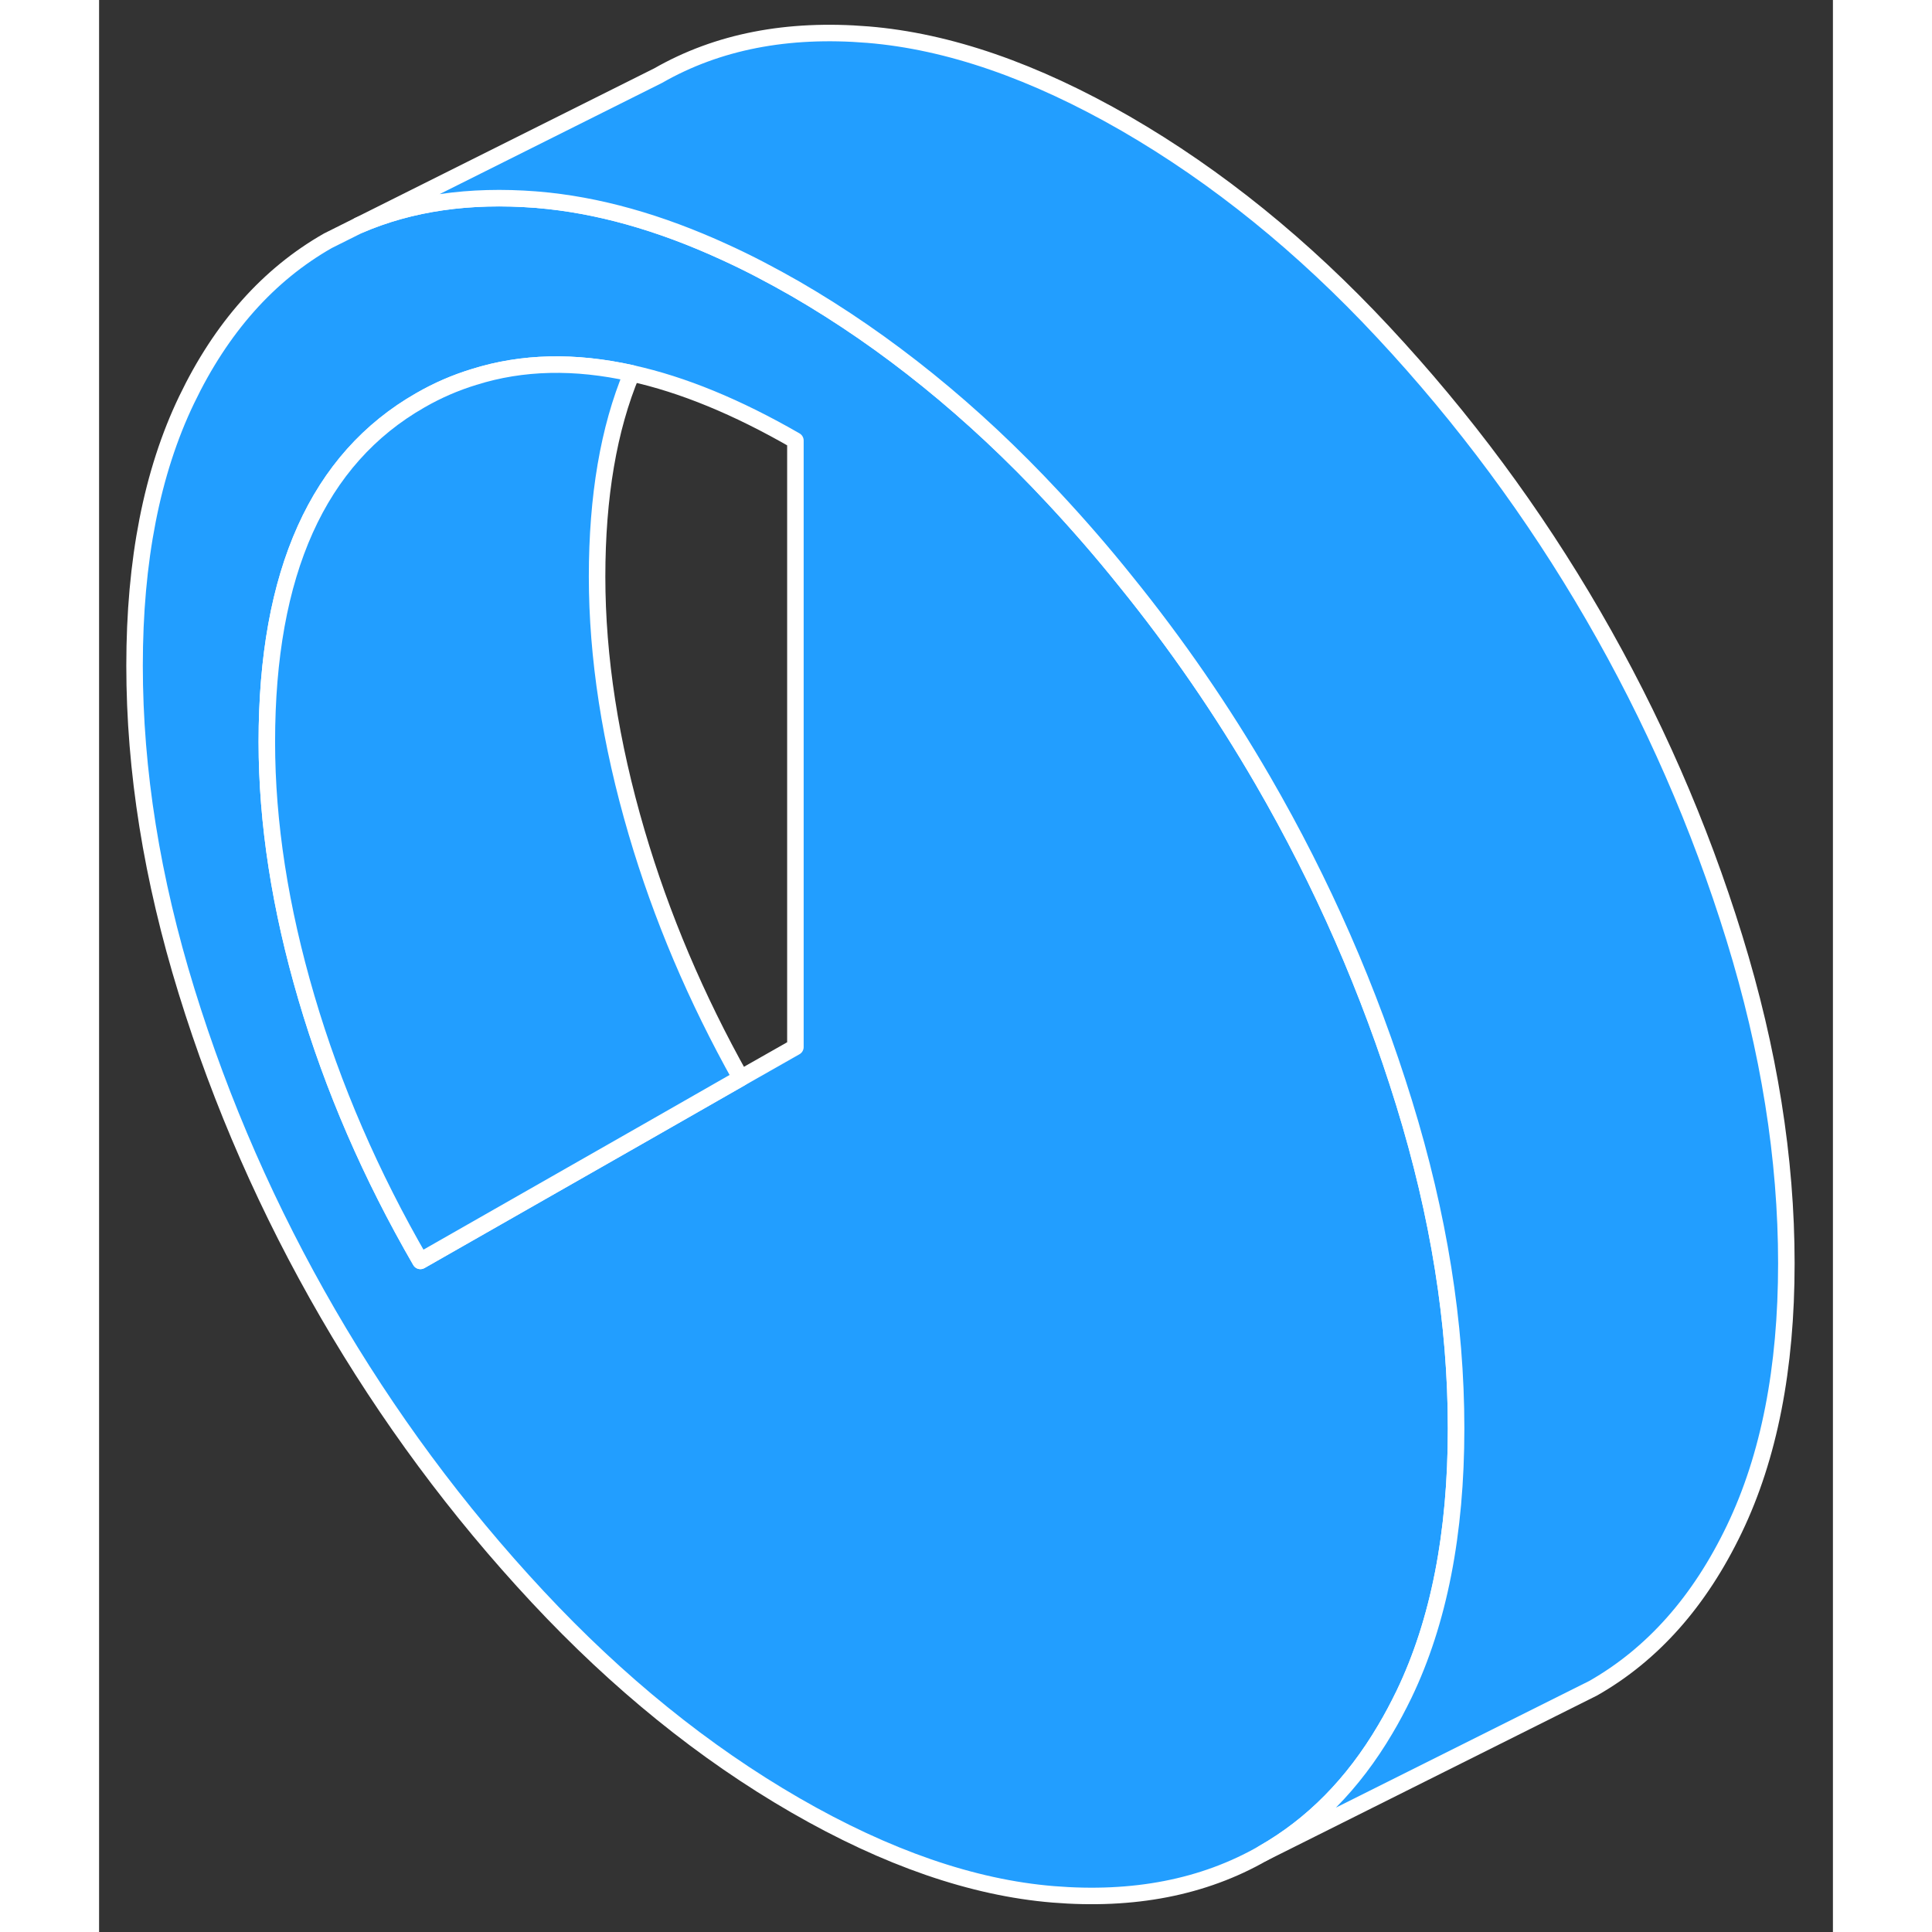 <svg width="48" height="48" viewBox="0 0 105 117" fill="#229EFF" xmlns="http://www.w3.org/2000/svg" stroke-width="1px" stroke-linecap="round" stroke-linejoin="round"><rect x="0" y="0" width="105" height="117" fill="#333333" stroke="none"/><path d="M79.029 66.789C76.93 59.989 74.079 53.479 70.48 47.269C68.01 43.009 65.239 38.989 62.169 35.199C60.769 33.449 59.3 31.759 57.77 30.119C52.91 24.899 47.699 20.689 42.169 17.489C40.719 16.659 39.289 15.909 37.879 15.269C33.919 13.449 30.149 12.399 26.559 12.099C26.519 12.099 26.48 12.089 26.439 12.089C22.43 11.779 18.86 12.289 15.72 13.649L13.859 14.579C10.259 16.629 7.399 19.839 5.299 24.219C3.199 28.589 2.149 33.949 2.149 40.309C2.149 46.669 3.199 53.229 5.299 60.029C7.399 66.829 10.259 73.339 13.859 79.549C17.459 85.759 21.689 91.479 26.559 96.699C31.429 101.919 36.629 106.129 42.169 109.329C47.699 112.519 52.91 114.319 57.77 114.719C62.639 115.119 66.879 114.299 70.48 112.239C73.469 110.539 75.939 108.039 77.889 104.729C78.289 104.059 78.669 103.339 79.029 102.599C81.129 98.229 82.179 92.869 82.179 86.509C82.179 80.149 81.129 73.589 79.029 66.789ZM42.169 63.409L38.859 65.289L33.26 68.489L19.459 76.359C16.459 71.179 14.159 65.869 12.559 60.429C10.959 54.989 10.159 49.829 10.159 44.929C10.159 34.669 13.259 27.779 19.459 24.239C20.5 23.639 21.59 23.169 22.709 22.829C25.63 21.909 28.809 21.839 32.26 22.609C35.349 23.289 38.649 24.649 42.169 26.679V63.409Z" stroke="white" stroke-linejoin="round"/><path d="M38.859 65.288L33.259 68.489L19.459 76.359C16.459 71.178 14.159 65.868 12.559 60.428C10.959 54.989 10.159 49.828 10.159 44.928C10.159 34.669 13.259 27.779 19.459 24.238C20.499 23.639 21.589 23.169 22.709 22.828C25.629 21.909 28.809 21.838 32.259 22.608C30.859 25.959 30.159 30.069 30.159 34.928C30.159 39.788 30.959 44.989 32.559 50.428C34.049 55.498 36.149 60.449 38.859 65.288Z" stroke="white" stroke-linejoin="round"/><path d="M102.18 76.508C102.18 82.868 101.13 88.228 99.03 92.598C96.93 96.978 94.08 100.188 90.48 102.238L88.62 103.168L70.48 112.238C73.47 110.538 75.94 108.038 77.89 104.728C78.29 104.058 78.67 103.338 79.03 102.598C81.13 98.228 82.18 92.868 82.18 86.508C82.18 80.148 81.13 73.588 79.03 66.788C76.93 59.988 74.08 53.478 70.48 47.268C68.01 43.008 65.24 38.988 62.17 35.198C60.77 33.448 59.3 31.758 57.77 30.118C52.91 24.898 47.7 20.688 42.17 17.488C40.72 16.658 39.29 15.908 37.88 15.268C33.92 13.448 30.15 12.398 26.56 12.098C26.52 12.098 26.48 12.088 26.44 12.088C22.43 11.778 18.86 12.288 15.72 13.648L33.86 4.578C37.46 2.518 41.69 1.698 46.56 2.098C51.43 2.498 56.63 4.298 62.17 7.488C67.7 10.688 72.91 14.898 77.77 20.118C82.64 25.338 86.88 31.058 90.48 37.268C94.08 43.478 96.93 49.988 99.03 56.788C101.13 63.588 102.18 70.158 102.18 76.508Z" stroke="white" stroke-linejoin="round"/></svg>